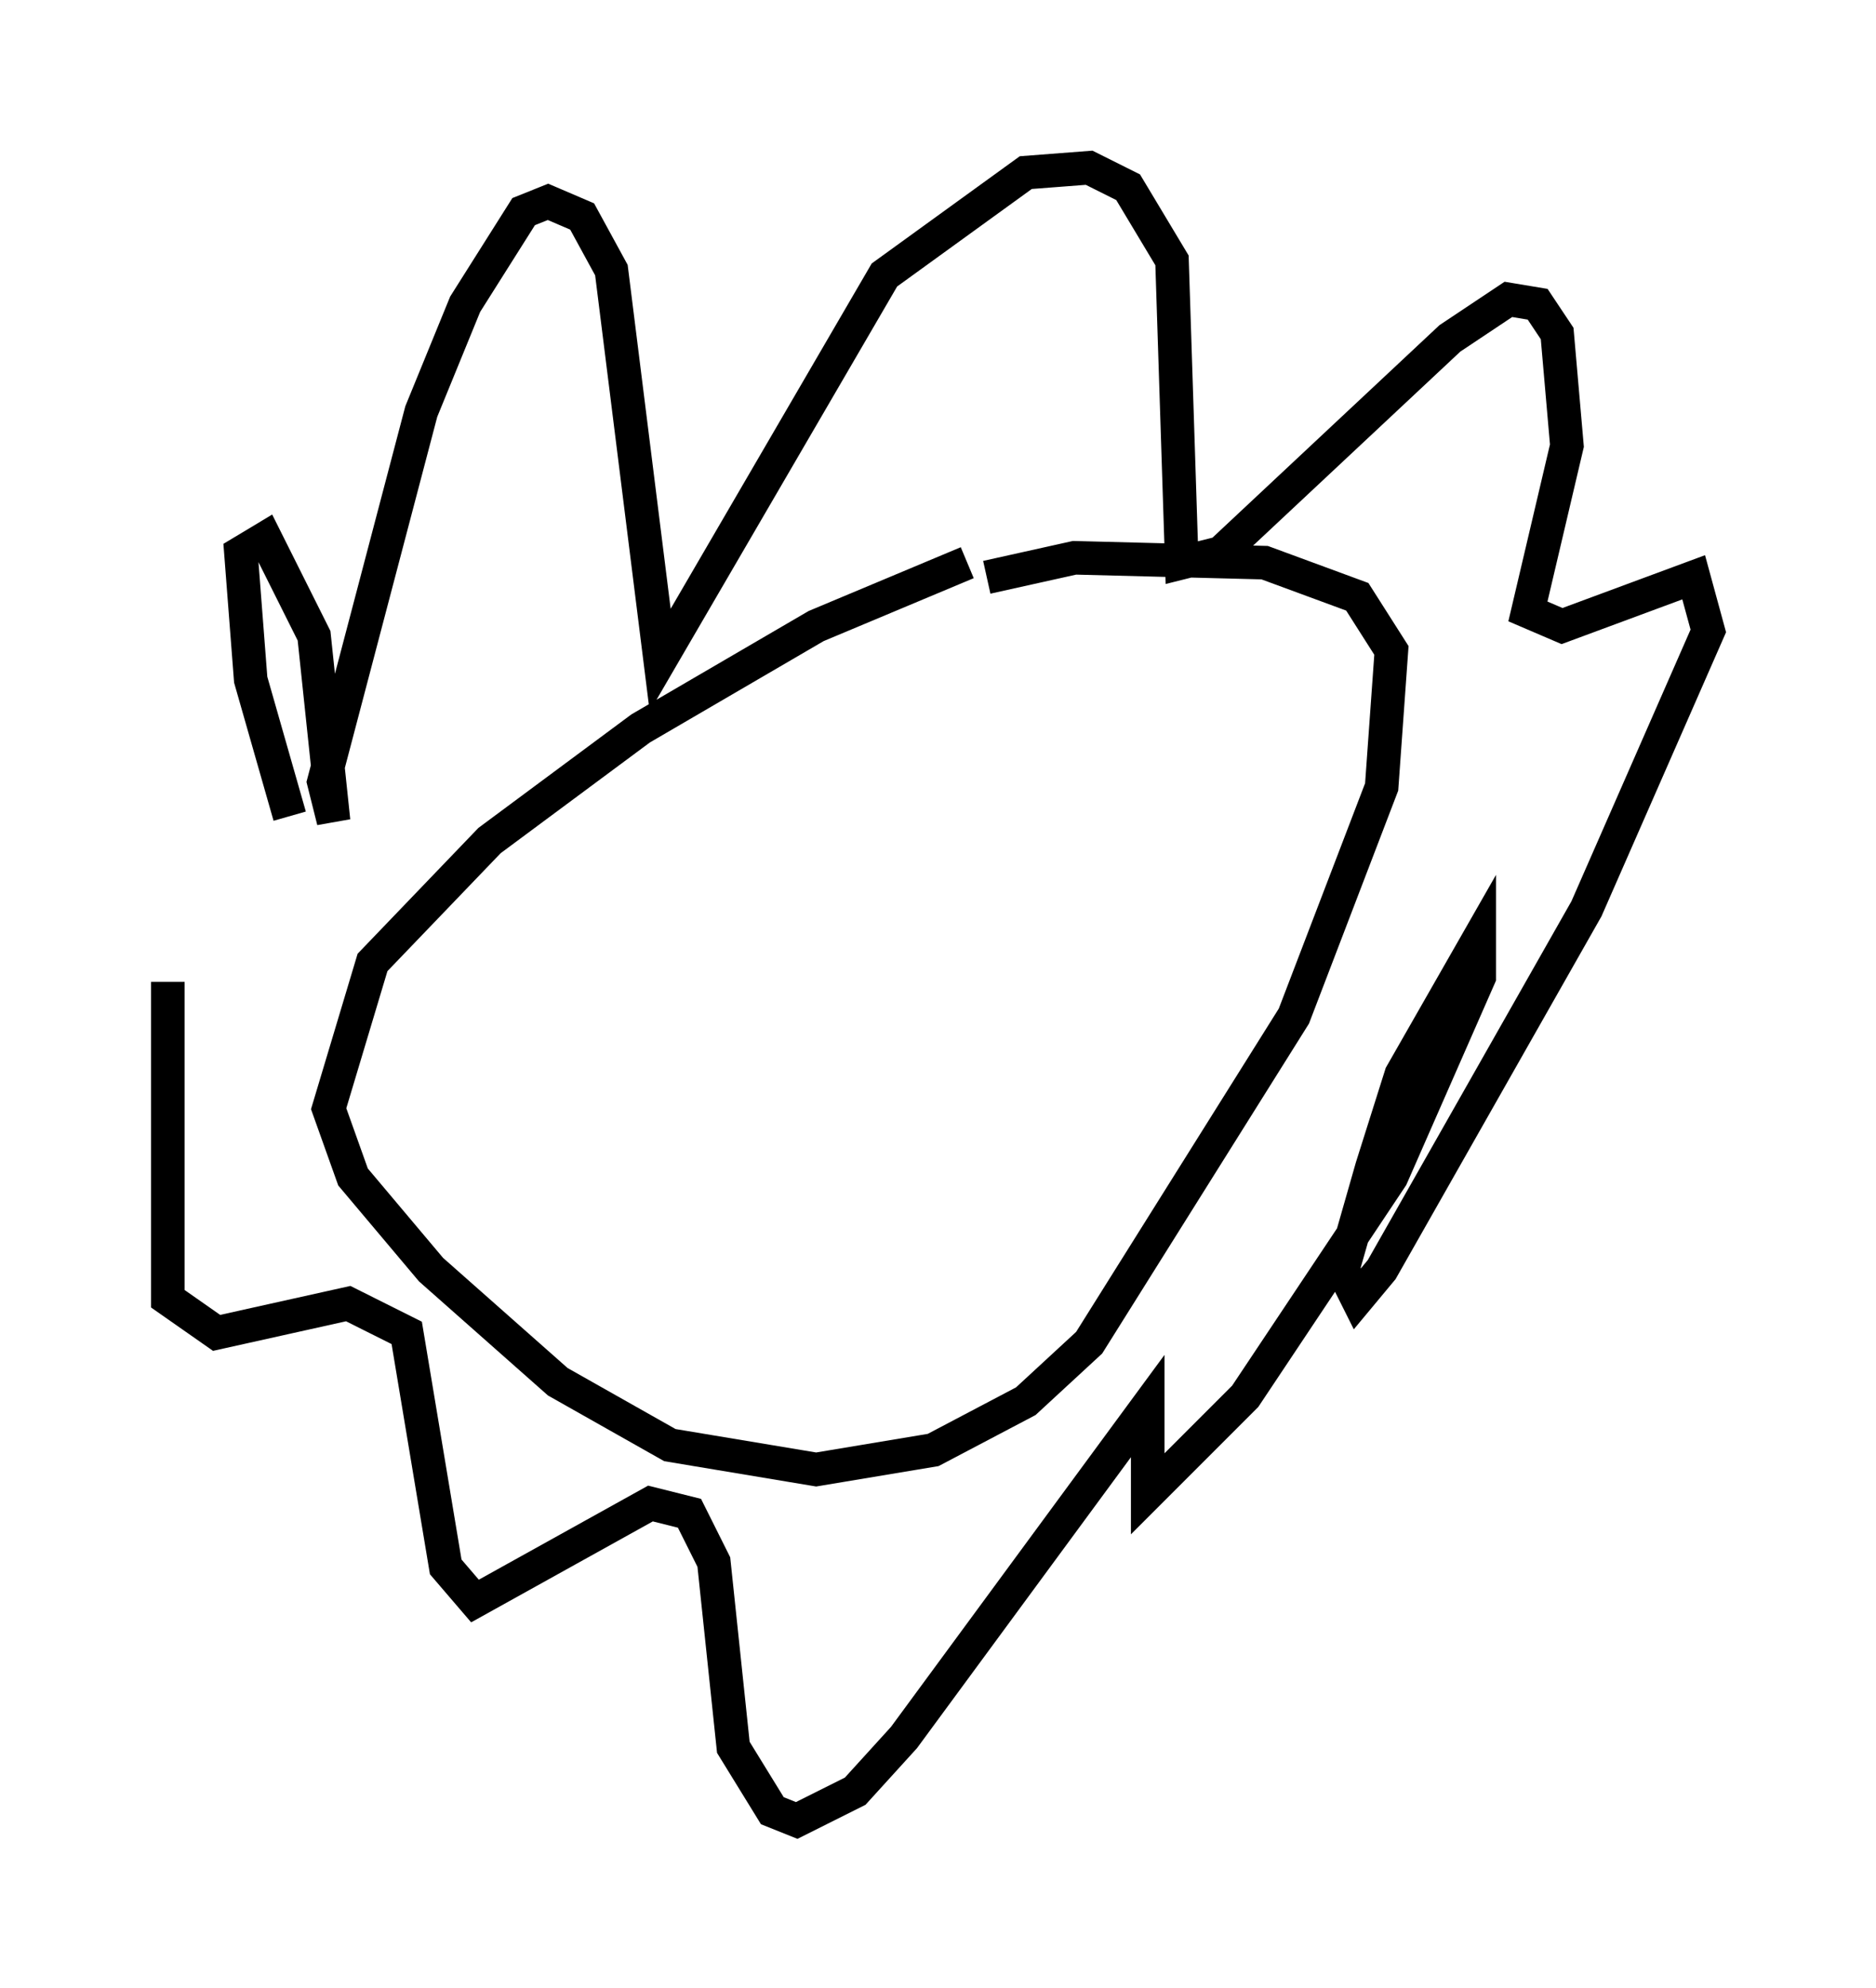 <?xml version="1.0" encoding="utf-8" ?>
<svg baseProfile="full" height="59.24" version="1.1" width="55.899" xmlns="http://www.w3.org/2000/svg" xmlns:ev="http://www.w3.org/2001/xml-events" xmlns:xlink="http://www.w3.org/1999/xlink"><defs /><rect fill="white" height="59.24" width="55.899" x="0" y="0" /><path d="M29.838, 16.765 m-1.017, 0.0 l-4.503, 1.888 -5.229, 3.05 l-4.503, 3.341 -3.486, 3.631 l-1.307, 4.358 0.726, 2.034 l2.324, 2.76 3.777, 3.341 l3.341, 1.888 4.358, 0.726 l3.486, -0.581 2.76, -1.453 l1.888, -1.743 6.101, -9.732 l2.615, -6.827 0.291, -4.067 l-1.017, -1.598 -2.76, -1.017 l-5.665, -0.145 -2.615, 0.581 m-20.771, 7.117 l-1.162, -4.067 -0.291, -3.777 l0.726, -0.436 1.453, 2.905 l0.581, 5.52 -0.291, -1.162 l2.905, -11.039 1.307, -3.196 l1.743, -2.76 0.726, -0.291 l1.017, 0.436 0.872, 1.598 l1.453, 11.62 6.682, -11.475 l4.212, -3.05 1.888, -0.145 l1.162, 0.581 1.307, 2.179 l0.291, 9.006 1.162, -0.291 l6.827, -6.391 1.743, -1.162 l0.872, 0.145 0.581, 0.872 l0.291, 3.341 -1.162, 4.939 l1.017, 0.436 3.922, -1.453 l0.436, 1.598 -3.631, 8.279 l-6.101, 10.749 -0.726, 0.872 l-0.436, -0.872 0.872, -3.05 l0.872, -2.76 2.324, -4.067 l0.0, 1.162 -2.615, 5.955 l-4.358, 6.536 -2.905, 2.905 l0.0, -2.615 -7.263, 9.877 l-1.453, 1.598 -1.743, 0.872 l-0.726, -0.291 -1.162, -1.888 l-0.581, -5.52 -0.726, -1.453 l-1.162, -0.291 -5.229, 2.905 l-0.872, -1.017 -1.162, -6.972 l-1.743, -0.872 -3.922, 0.872 l-1.453, -1.017 0.0, -9.441 " fill="none" stroke="black" stroke-width="1" /></svg>